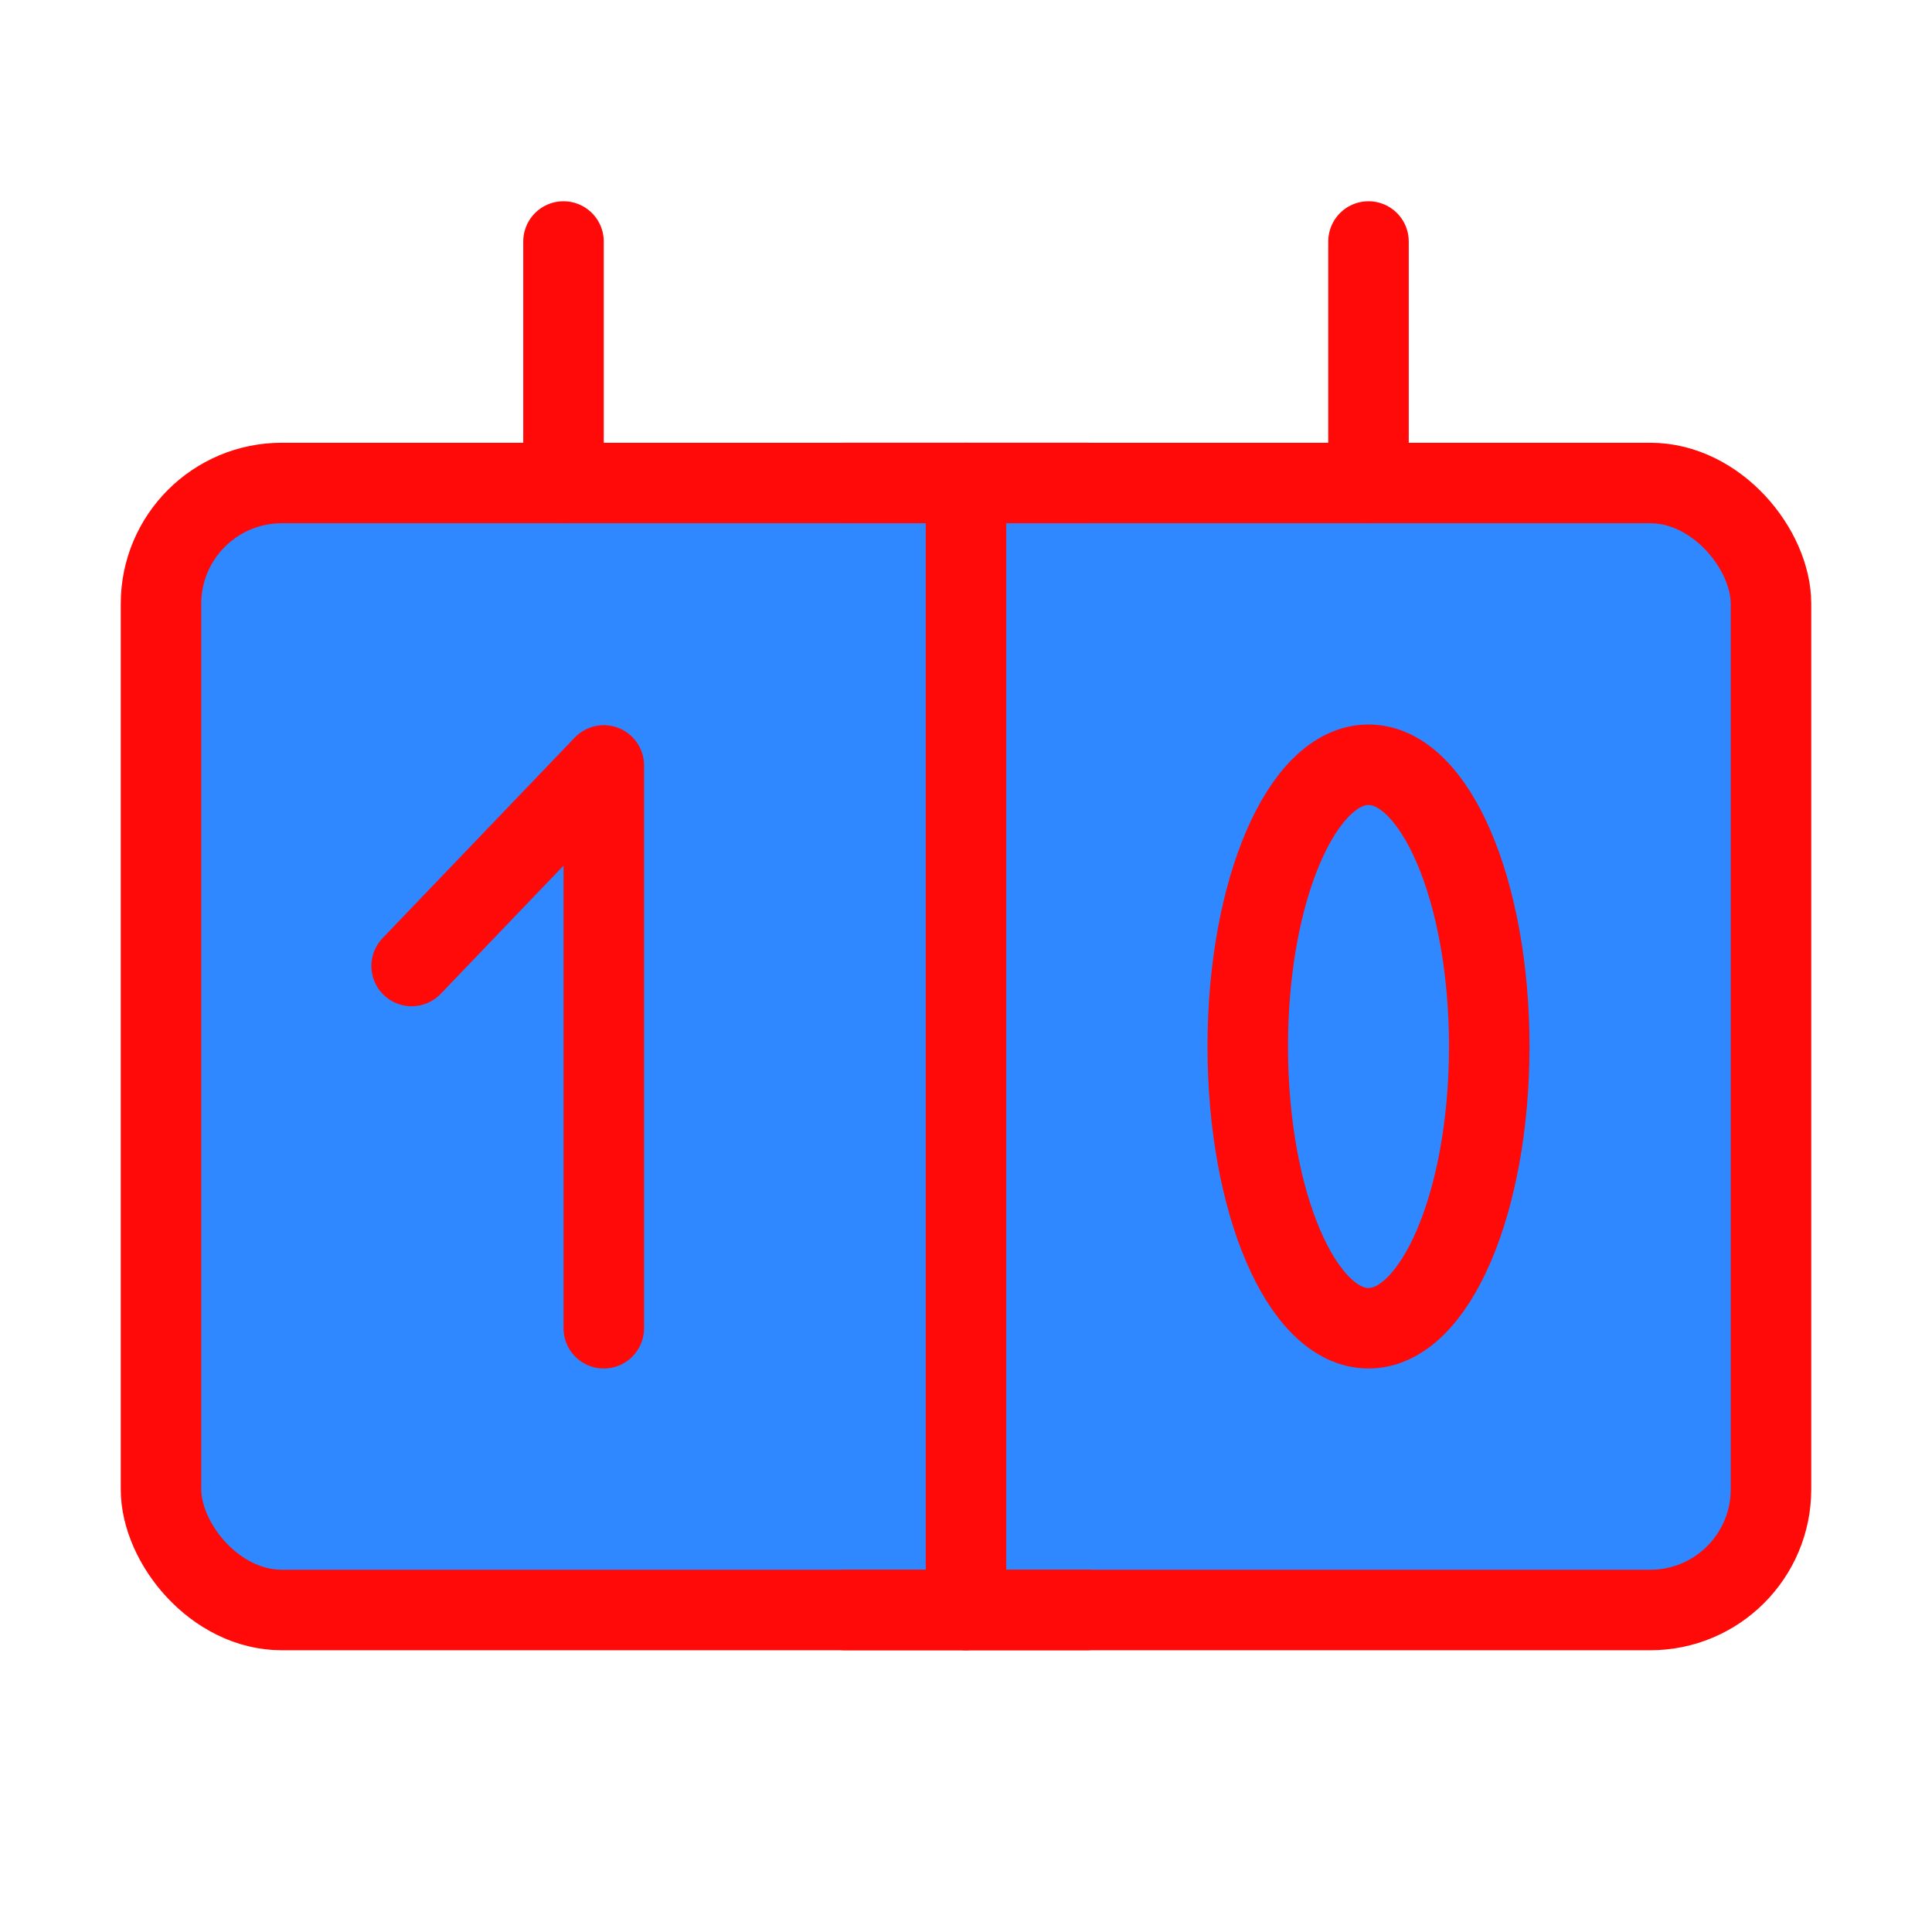 <?xml version="1.0" encoding="UTF-8"?><svg width="24" height="24" viewBox="0 0 48 48" fill="none" xmlns="http://www.w3.org/2000/svg"><rect x="4" y="12" width="40" height="28" rx="3" fill="#2F88FF" stroke="#FF0909" stroke-width="2" stroke-linejoin="round"/><path d="M14 6V12" stroke="#FF0909" stroke-width="2" stroke-linecap="round" stroke-linejoin="round"/><path d="M34 6V12" stroke="#FF0909" stroke-width="2" stroke-linecap="round" stroke-linejoin="round"/><path d="M10.227 24L15.001 19.017V33" stroke="#FF0909" stroke-width="2" stroke-linecap="round" stroke-linejoin="round"/><path d="M24 12V40" stroke="#FF0909" stroke-width="2" stroke-linecap="round" stroke-linejoin="round"/><ellipse cx="34" cy="26" rx="3" ry="7" stroke="#FF0909" stroke-width="2" stroke-linejoin="round"/><path d="M21 12H27" stroke="#FF0909" stroke-width="2" stroke-linecap="round" stroke-linejoin="round"/><path d="M21 40H27" stroke="#FF0909" stroke-width="2" stroke-linecap="round" stroke-linejoin="round"/></svg>